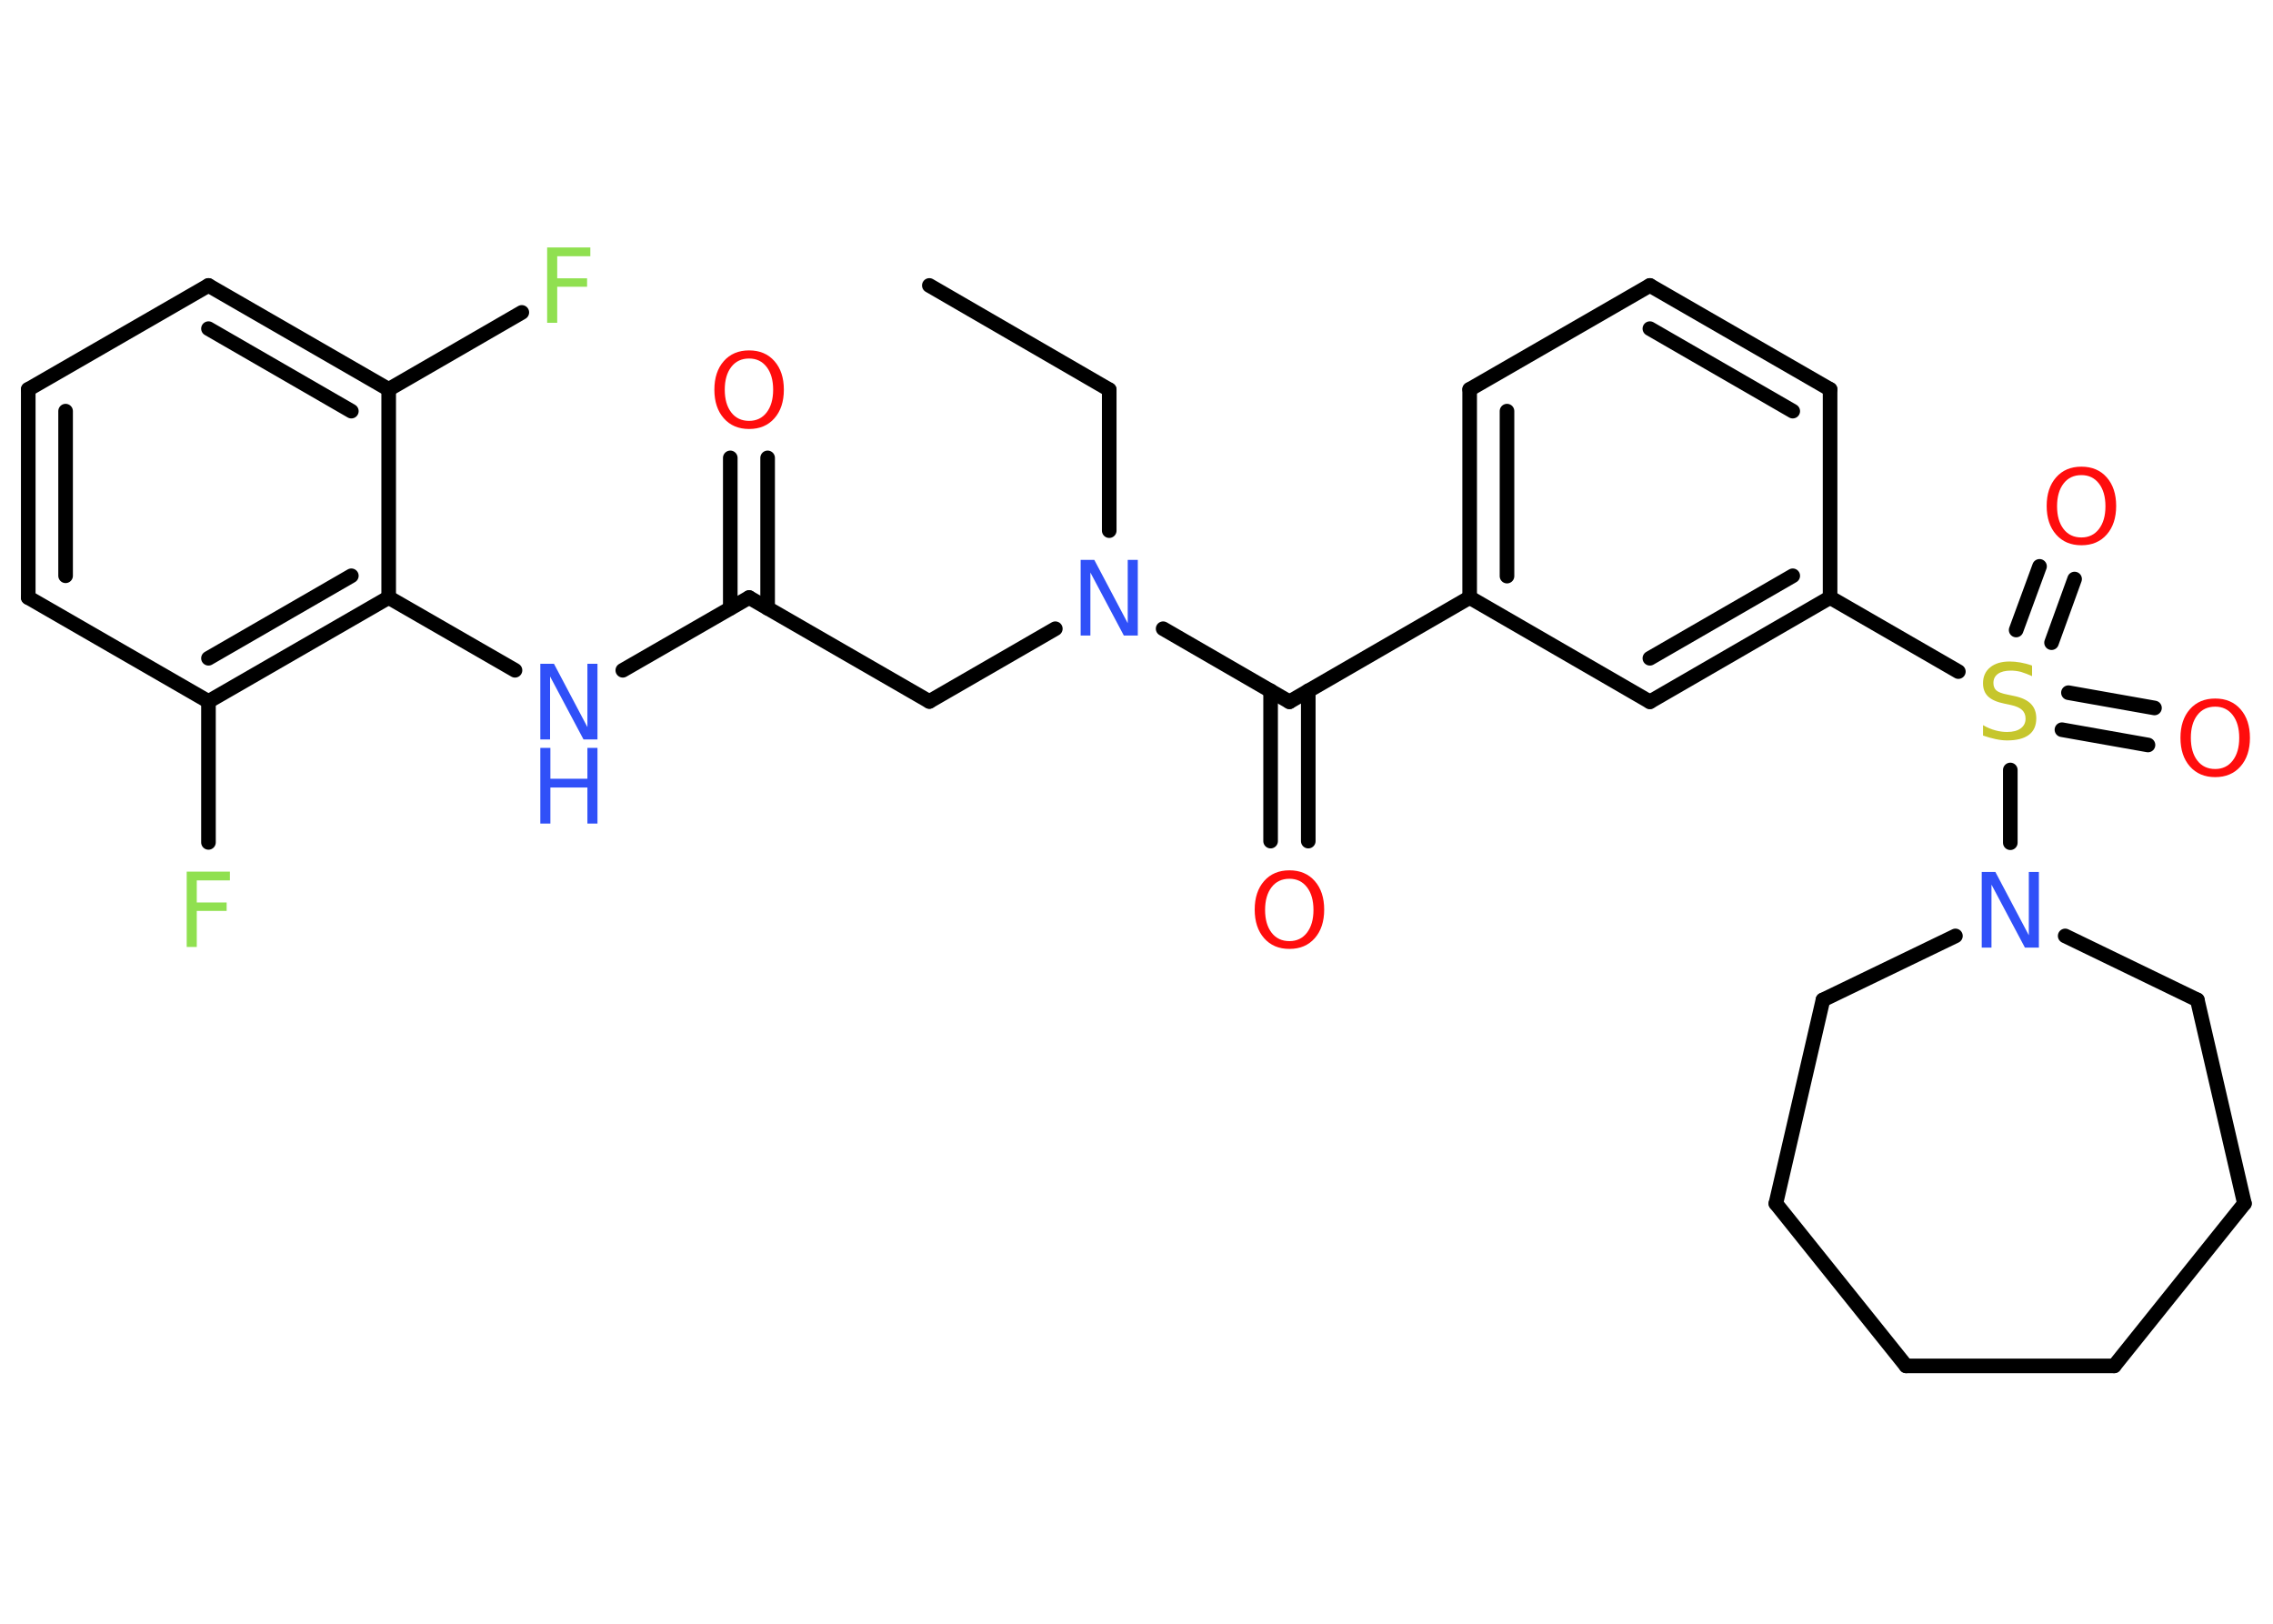 <?xml version='1.0' encoding='UTF-8'?>
<!DOCTYPE svg PUBLIC "-//W3C//DTD SVG 1.1//EN" "http://www.w3.org/Graphics/SVG/1.1/DTD/svg11.dtd">
<svg version='1.2' xmlns='http://www.w3.org/2000/svg' xmlns:xlink='http://www.w3.org/1999/xlink' width='70.0mm' height='50.0mm' viewBox='0 0 70.0 50.0'>
  <desc>Generated by the Chemistry Development Kit (http://github.com/cdk)</desc>
  <g stroke-linecap='round' stroke-linejoin='round' stroke='#000000' stroke-width='.45' fill='#FF0D0D'>
    <rect x='.0' y='.0' width='70.0' height='50.0' fill='#FFFFFF' stroke='none'/>
    <g id='mol1' class='mol'>
      <line id='mol1bnd1' class='bond' x1='28.62' y1='8.79' x2='34.16' y2='12.0'/>
      <line id='mol1bnd2' class='bond' x1='34.16' y1='12.0' x2='34.16' y2='16.34'/>
      <line id='mol1bnd3' class='bond' x1='32.5' y1='19.36' x2='28.62' y2='21.6'/>
      <line id='mol1bnd4' class='bond' x1='28.62' y1='21.6' x2='23.07' y2='18.4'/>
      <g id='mol1bnd5' class='bond'>
        <line x1='22.49' y1='18.73' x2='22.49' y2='14.1'/>
        <line x1='23.64' y1='18.73' x2='23.64' y2='14.1'/>
      </g>
      <line id='mol1bnd6' class='bond' x1='23.07' y1='18.4' x2='19.18' y2='20.64'/>
      <line id='mol1bnd7' class='bond' x1='15.86' y1='20.64' x2='11.97' y2='18.4'/>
      <g id='mol1bnd8' class='bond'>
        <line x1='6.42' y1='21.6' x2='11.97' y2='18.4'/>
        <line x1='6.42' y1='20.27' x2='10.82' y2='17.73'/>
      </g>
      <line id='mol1bnd9' class='bond' x1='6.42' y1='21.6' x2='6.42' y2='25.94'/>
      <line id='mol1bnd10' class='bond' x1='6.42' y1='21.6' x2='.87' y2='18.4'/>
      <g id='mol1bnd11' class='bond'>
        <line x1='.87' y1='11.99' x2='.87' y2='18.4'/>
        <line x1='2.02' y1='12.66' x2='2.02' y2='17.73'/>
      </g>
      <line id='mol1bnd12' class='bond' x1='.87' y1='11.99' x2='6.42' y2='8.79'/>
      <g id='mol1bnd13' class='bond'>
        <line x1='11.97' y1='11.99' x2='6.42' y2='8.79'/>
        <line x1='10.82' y1='12.66' x2='6.42' y2='10.12'/>
      </g>
      <line id='mol1bnd14' class='bond' x1='11.97' y1='18.4' x2='11.97' y2='11.99'/>
      <line id='mol1bnd15' class='bond' x1='11.97' y1='11.99' x2='16.07' y2='9.62'/>
      <line id='mol1bnd16' class='bond' x1='35.82' y1='19.36' x2='39.71' y2='21.61'/>
      <g id='mol1bnd17' class='bond'>
        <line x1='40.29' y1='21.27' x2='40.29' y2='25.9'/>
        <line x1='39.13' y1='21.27' x2='39.13' y2='25.9'/>
      </g>
      <line id='mol1bnd18' class='bond' x1='39.71' y1='21.61' x2='45.26' y2='18.4'/>
      <g id='mol1bnd19' class='bond'>
        <line x1='45.26' y1='11.99' x2='45.26' y2='18.4'/>
        <line x1='46.41' y1='12.66' x2='46.41' y2='17.74'/>
      </g>
      <line id='mol1bnd20' class='bond' x1='45.26' y1='11.99' x2='50.81' y2='8.79'/>
      <g id='mol1bnd21' class='bond'>
        <line x1='56.36' y1='11.99' x2='50.81' y2='8.79'/>
        <line x1='55.21' y1='12.66' x2='50.81' y2='10.12'/>
      </g>
      <line id='mol1bnd22' class='bond' x1='56.36' y1='11.99' x2='56.36' y2='18.4'/>
      <line id='mol1bnd23' class='bond' x1='56.36' y1='18.4' x2='60.31' y2='20.68'/>
      <g id='mol1bnd24' class='bond'>
        <line x1='63.7' y1='21.33' x2='66.35' y2='21.8'/>
        <line x1='63.5' y1='22.47' x2='66.15' y2='22.94'/>
      </g>
      <g id='mol1bnd25' class='bond'>
        <line x1='62.09' y1='19.4' x2='62.81' y2='17.44'/>
        <line x1='63.18' y1='19.79' x2='63.89' y2='17.83'/>
      </g>
      <line id='mol1bnd26' class='bond' x1='61.91' y1='23.71' x2='61.91' y2='25.95'/>
      <line id='mol1bnd27' class='bond' x1='60.22' y1='28.82' x2='56.14' y2='30.79'/>
      <line id='mol1bnd28' class='bond' x1='56.14' y1='30.79' x2='54.69' y2='37.06'/>
      <line id='mol1bnd29' class='bond' x1='54.69' y1='37.06' x2='58.7' y2='42.06'/>
      <line id='mol1bnd30' class='bond' x1='58.7' y1='42.06' x2='65.11' y2='42.06'/>
      <line id='mol1bnd31' class='bond' x1='65.11' y1='42.06' x2='69.12' y2='37.06'/>
      <line id='mol1bnd32' class='bond' x1='69.12' y1='37.06' x2='67.67' y2='30.79'/>
      <line id='mol1bnd33' class='bond' x1='63.6' y1='28.82' x2='67.67' y2='30.79'/>
      <g id='mol1bnd34' class='bond'>
        <line x1='50.81' y1='21.61' x2='56.36' y2='18.4'/>
        <line x1='50.81' y1='20.27' x2='55.21' y2='17.73'/>
      </g>
      <line id='mol1bnd35' class='bond' x1='45.26' y1='18.4' x2='50.81' y2='21.61'/>
      <path id='mol1atm3' class='atom' d='M33.28 17.24h.42l1.03 1.95v-1.95h.31v2.33h-.43l-1.03 -1.94v1.94h-.3v-2.33z' stroke='none' fill='#3050F8'/>
      <path id='mol1atm6' class='atom' d='M23.07 11.04q-.35 .0 -.55 .26q-.2 .26 -.2 .7q.0 .44 .2 .7q.2 .26 .55 .26q.34 .0 .54 -.26q.2 -.26 .2 -.7q.0 -.44 -.2 -.7q-.2 -.26 -.54 -.26zM23.07 10.79q.49 .0 .78 .33q.29 .33 .29 .88q.0 .55 -.29 .88q-.29 .33 -.78 .33q-.49 .0 -.78 -.33q-.29 -.33 -.29 -.88q.0 -.55 .29 -.88q.29 -.33 .78 -.33z' stroke='none'/>
      <g id='mol1atm7' class='atom'>
        <path d='M16.64 20.44h.42l1.03 1.95v-1.95h.31v2.33h-.43l-1.03 -1.94v1.94h-.3v-2.33z' stroke='none' fill='#3050F8'/>
        <path d='M16.64 23.03h.31v.95h1.14v-.95h.31v2.33h-.31v-1.11h-1.14v1.11h-.31v-2.33z' stroke='none' fill='#3050F8'/>
      </g>
      <path id='mol1atm10' class='atom' d='M5.75 26.84h1.33v.27h-1.02v.68h.92v.26h-.92v1.11h-.31v-2.33z' stroke='none' fill='#90E050'/>
      <path id='mol1atm15' class='atom' d='M16.85 7.62h1.33v.27h-1.02v.68h.92v.26h-.92v1.11h-.31v-2.33z' stroke='none' fill='#90E050'/>
      <path id='mol1atm17' class='atom' d='M39.71 27.06q-.35 .0 -.55 .26q-.2 .26 -.2 .7q.0 .44 .2 .7q.2 .26 .55 .26q.34 .0 .54 -.26q.2 -.26 .2 -.7q.0 -.44 -.2 -.7q-.2 -.26 -.54 -.26zM39.71 26.8q.49 .0 .78 .33q.29 .33 .29 .88q.0 .55 -.29 .88q-.29 .33 -.78 .33q-.49 .0 -.78 -.33q-.29 -.33 -.29 -.88q.0 -.55 .29 -.88q.29 -.33 .78 -.33z' stroke='none'/>
      <path id='mol1atm23' class='atom' d='M62.58 20.51v.31q-.18 -.08 -.34 -.13q-.16 -.04 -.31 -.04q-.26 .0 -.4 .1q-.14 .1 -.14 .28q.0 .15 .09 .23q.09 .08 .35 .13l.19 .04q.35 .07 .52 .24q.17 .17 .17 .45q.0 .34 -.23 .51q-.23 .17 -.67 .17q-.16 .0 -.35 -.04q-.19 -.04 -.39 -.11v-.32q.19 .11 .38 .16q.18 .05 .36 .05q.27 .0 .42 -.11q.15 -.11 .15 -.3q.0 -.17 -.11 -.27q-.11 -.1 -.34 -.15l-.19 -.04q-.35 -.07 -.51 -.22q-.16 -.15 -.16 -.41q.0 -.31 .22 -.49q.22 -.18 .6 -.18q.16 .0 .33 .03q.17 .03 .35 .09z' stroke='none' fill='#C6C62C'/>
      <path id='mol1atm24' class='atom' d='M68.22 21.76q-.35 .0 -.55 .26q-.2 .26 -.2 .7q.0 .44 .2 .7q.2 .26 .55 .26q.34 .0 .54 -.26q.2 -.26 .2 -.7q.0 -.44 -.2 -.7q-.2 -.26 -.54 -.26zM68.22 21.51q.49 .0 .78 .33q.29 .33 .29 .88q.0 .55 -.29 .88q-.29 .33 -.78 .33q-.49 .0 -.78 -.33q-.29 -.33 -.29 -.88q.0 -.55 .29 -.88q.29 -.33 .78 -.33z' stroke='none'/>
      <path id='mol1atm25' class='atom' d='M64.1 14.63q-.35 .0 -.55 .26q-.2 .26 -.2 .7q.0 .44 .2 .7q.2 .26 .55 .26q.34 .0 .54 -.26q.2 -.26 .2 -.7q.0 -.44 -.2 -.7q-.2 -.26 -.54 -.26zM64.1 14.37q.49 .0 .78 .33q.29 .33 .29 .88q.0 .55 -.29 .88q-.29 .33 -.78 .33q-.49 .0 -.78 -.33q-.29 -.33 -.29 -.88q.0 -.55 .29 -.88q.29 -.33 .78 -.33z' stroke='none'/>
      <path id='mol1atm26' class='atom' d='M61.03 26.85h.42l1.03 1.95v-1.95h.31v2.33h-.43l-1.03 -1.94v1.94h-.3v-2.33z' stroke='none' fill='#3050F8'/>
    </g>
  </g>
</svg>
